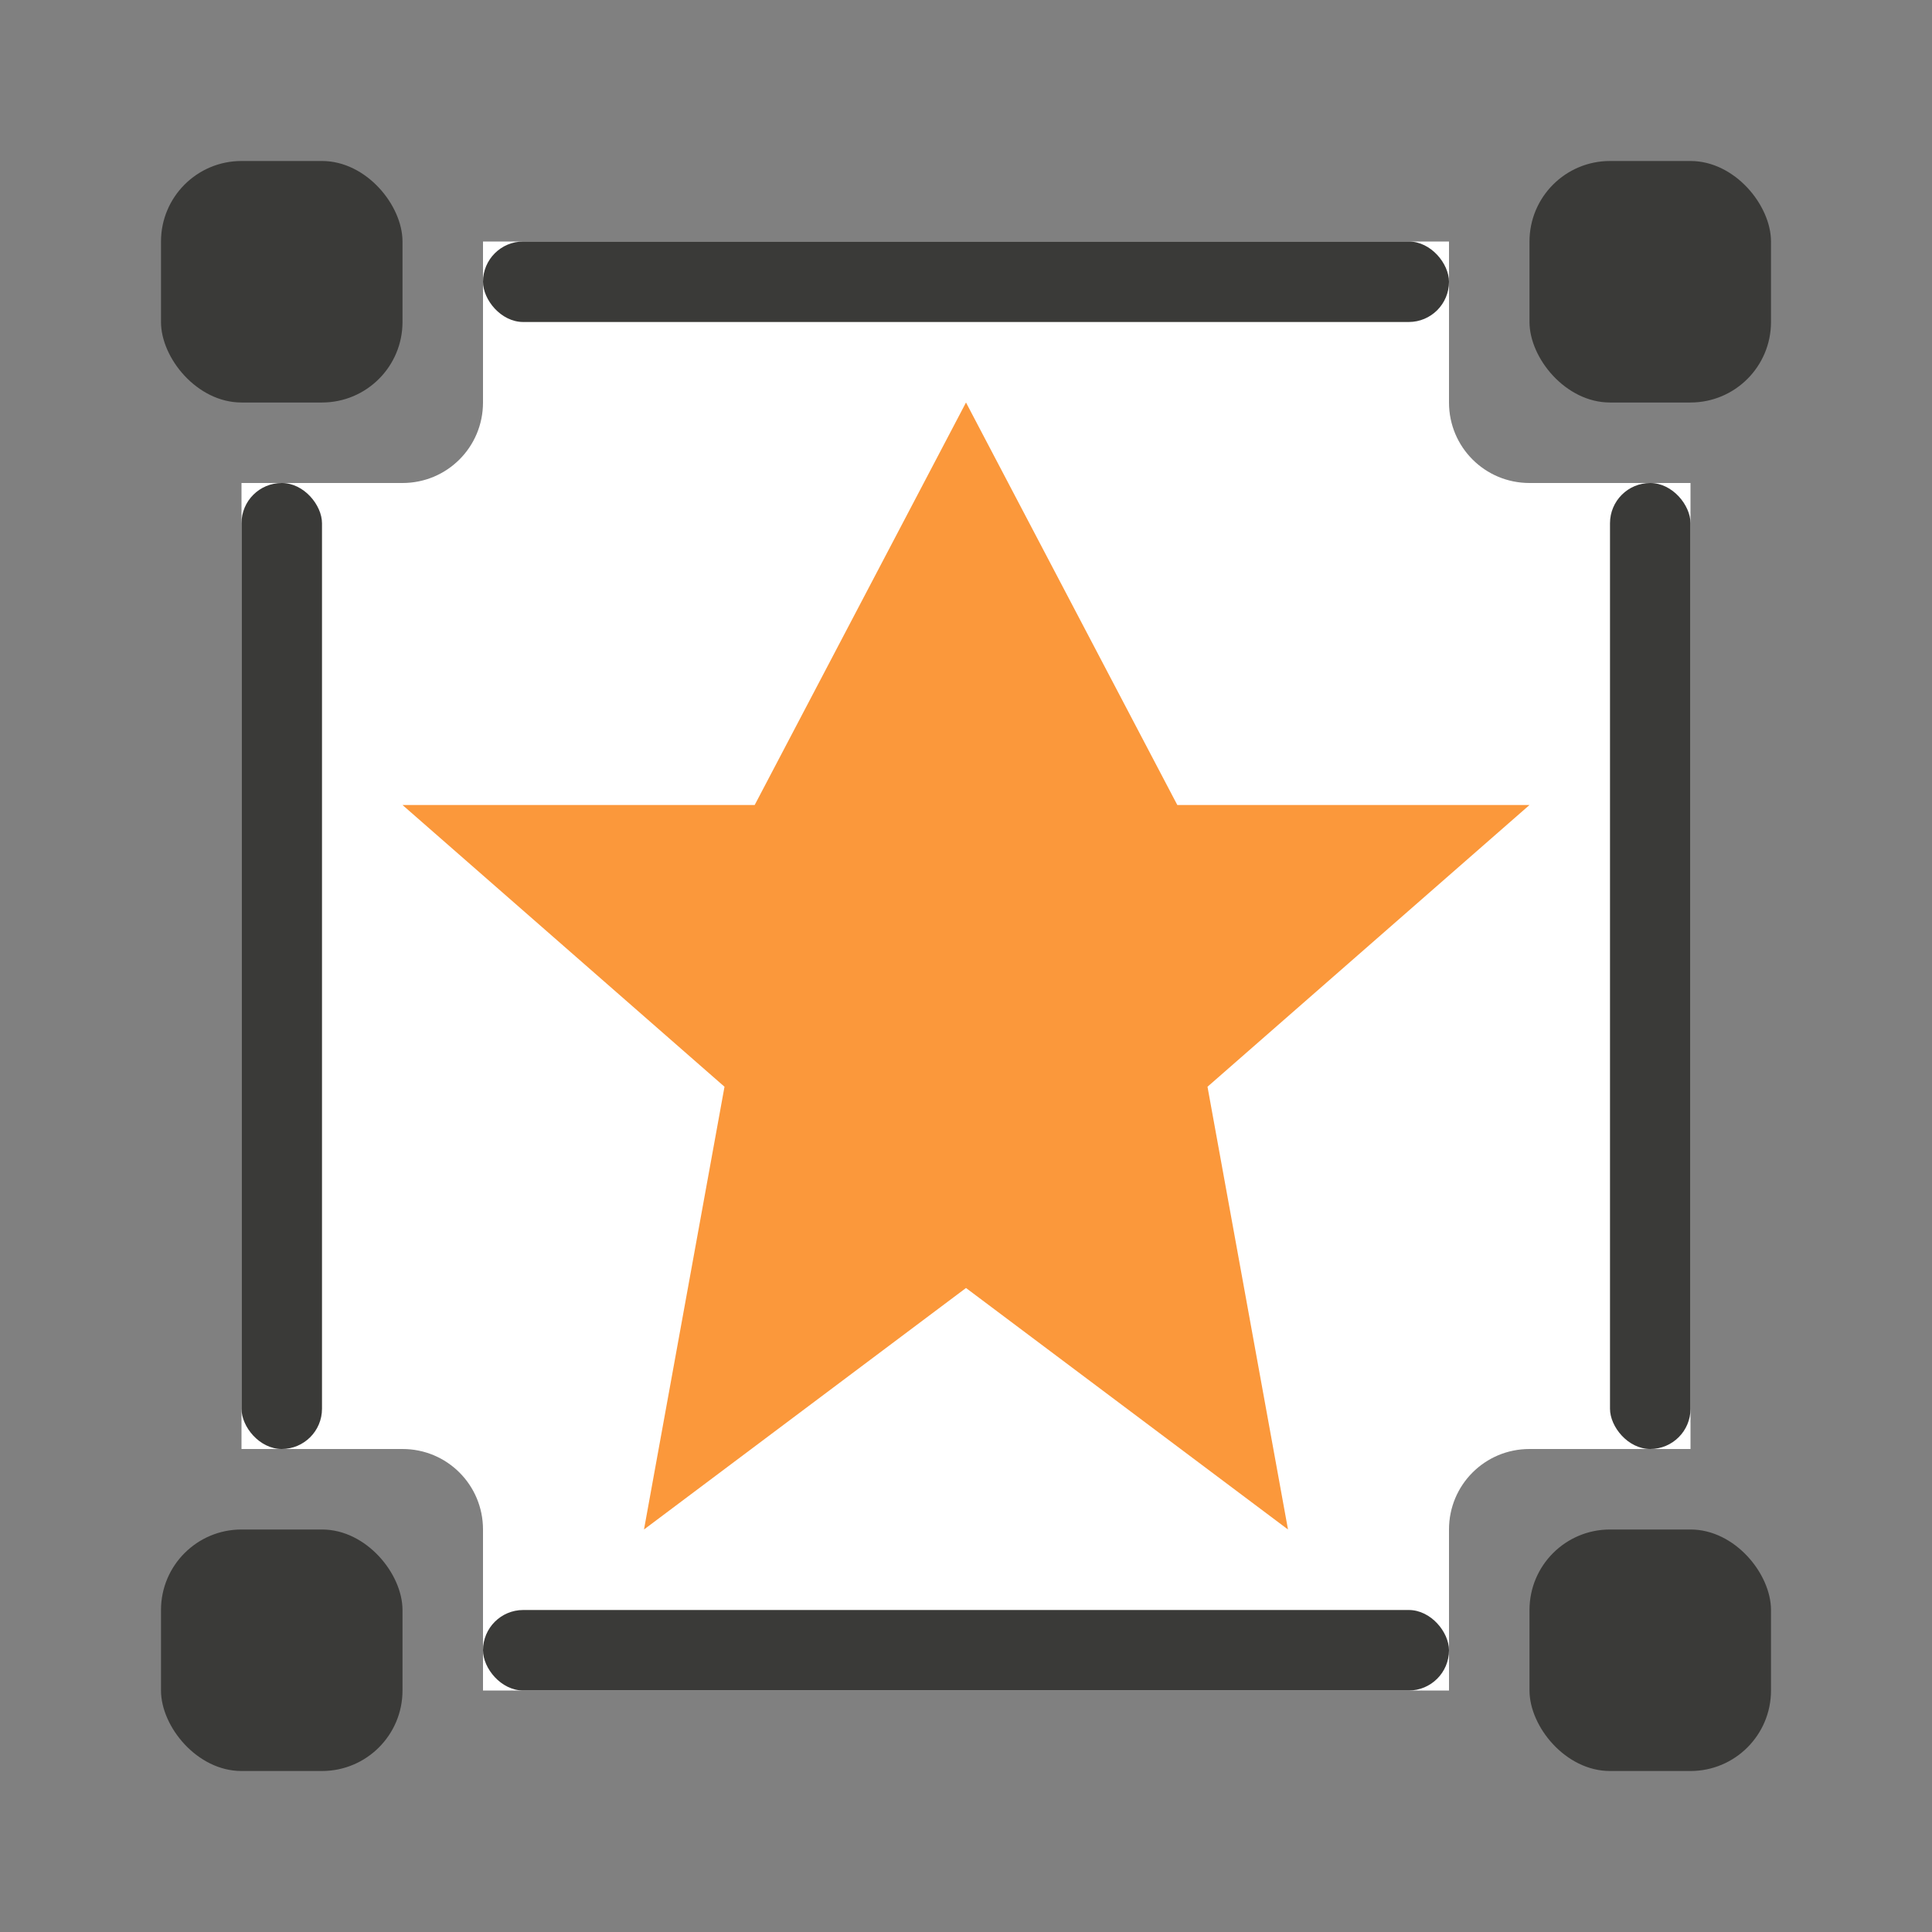 <svg viewBox="0 0 24 24" xmlns="http://www.w3.org/2000/svg"><rect x="0" y="0" width="24" height="24" fill="#808080" stroke="none"/><path d="m6 3v2c0 .554-.446 1-1 1h-2v12h2c.554 0 1 .446 1 1v2h12v-2c0-.554.446-1 1-1h2v-12h-2c-.554 0-1-.446-1-1v-2z" fill="#fff"/><g fill="#3a3a38"><rect height="3" ry="1" width="3" x="19" y="2"/><rect height="3" ry="1" width="3" x="2" y="2"/><rect height="3" ry="1" width="3" x="19" y="19"/><rect height="3" ry="1" width="3" x="2" y="19"/><rect height="1" ry=".5" width="12" x="6" y="20"/><rect height="1" ry=".5" width="12" x="6" y="3"/><rect height="12" ry=".5" width="1" x="3" y="6"/><rect height="12" ry=".5" width="1" x="20" y="6"/></g><path d="m12 5-2.625 5h-4.375l4 3.5-1 5.5 4-3 4 3-1-5.5 4-3.5h-4.375z" fill="#fb983b"/></svg>